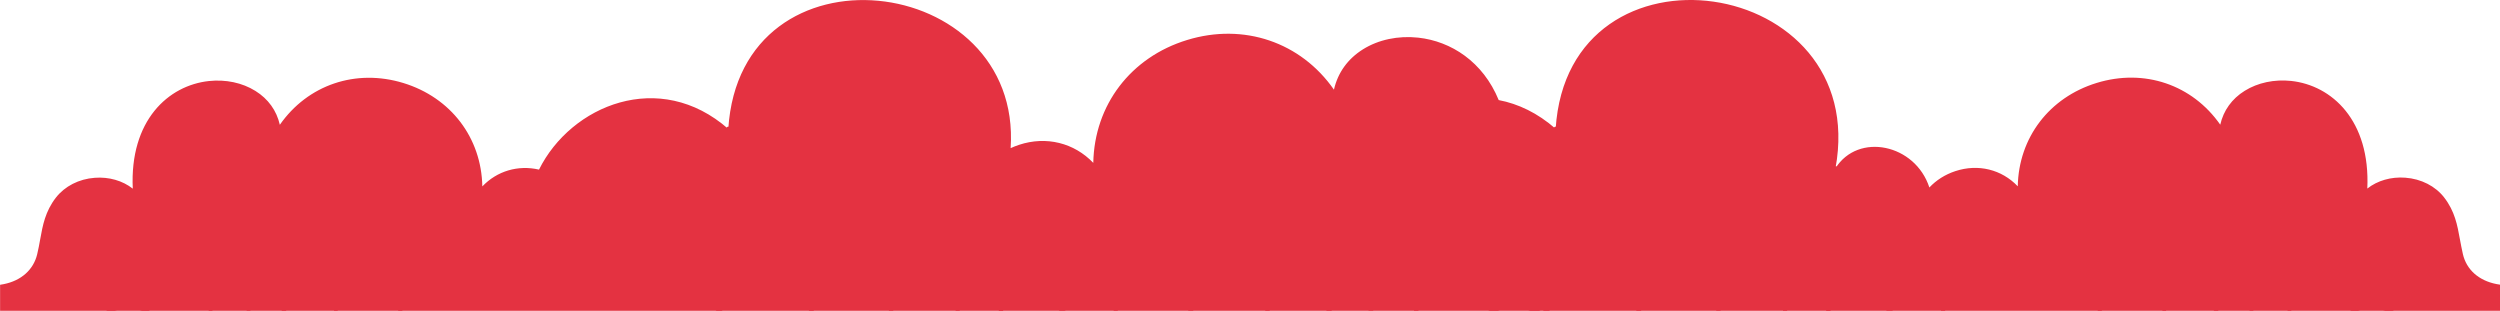 <?xml version="1.0" encoding="utf-8"?>
<!-- Generator: Adobe Illustrator 27.9.5, SVG Export Plug-In . SVG Version: 9.03 Build 54986)  -->
<svg version="1.1" id="Calque_1" xmlns="http://www.w3.org/2000/svg" xmlns:xlink="http://www.w3.org/1999/xlink" x="0px" y="0px"
	 viewBox="0 0 2782.9 346" style="enable-background:new 0 0 2782.9 346;" xml:space="preserve">
<style type="text/css">
	.st0{fill:#e43241;}
	.st1{fill:#e43241;}
</style>
<g>
	<path class="st0" d="M2778.9,316.2c-19.7-3.9-33.3-16-37.3-33.3c-1.3-5.7-2.3-11.1-3.3-16.4c-2.9-16.1-5.7-31.3-17.5-46.6
		c-9.8-12.7-25.6-20.8-43.3-22.1c-15.8-1.2-31,3.2-42.3,12.1c3.5-76-39.6-114.9-84.7-119.8c-18.8-2-37.2,1.9-51.8,11
		c-14.3,8.9-23.6,21.9-27.2,37.7c-31.1-44.5-84.5-62.8-137.5-46.5c-52.9,16.2-86.9,61-87.9,115.1c-17.9-18.8-44.1-25.3-69.5-16.9
		c-11.5,3.8-21.3,10.1-28.9,18.2c-15.8-48.5-79.2-61.6-104.5-21.5c39.6-215.3-297.7-264.4-311.5-43.8c-20.1-17.7-41.8-27.9-63.4-32
		c-17.5-42.7-53-65.5-89.6-69.5c-22.4-2.4-44.2,2.2-61.5,13c-16.9,10.6-28,26-32.3,44.9c-36.9-52.9-100.4-74.6-163.4-55.3
		c-62.9,19.2-103.3,72.5-104.5,136.8c-21.3-22.3-52.4-30.1-82.6-20.1c-3.2,1.1-6.4,2.3-9.4,3.7c13.2-196.1-301-234.2-314.3-21.4
		c-76.4-67.1-175-26.5-210.7,45.3c-23.3-5.4-46.7,1.5-63.1,18.7c-1-54.1-35-98.9-87.9-115.1c-53-16.2-106.4,2-137.5,46.5
		c-3.6-15.8-12.9-28.8-27.2-37.7c-14.6-9.1-32.9-13-51.8-11c-45.1,4.9-88.3,43.8-84.7,119.8c-11.3-8.9-26.5-13.3-42.3-12.1
		c-17.7,1.3-33.4,9.4-43.3,22.1c-11.8,15.3-14.6,30.5-17.5,46.6c-1,5.3-1.9,10.8-3.3,16.4c-4.1,17.2-17.7,29.4-37.3,33.3
		c-1.3,0.3-2.7,0.5-4,0.7V346h634.1h162.2h112.5h393.8h252.5h300h131.6h236.9h559.3v-29.1C2781.6,316.7,2780.2,316.5,2778.9,316.2z"
		/>
	<path class="st1" d="M1393,260.9c-28.5,0-53.8-13.6-70.4-32.5c-24.7-28-35.6-73.4-4.3-111.7c28.3-34.6,64.8-33.1,88.4-16.2
		c24.1,17.2,37.9,51.8,17.5,84.4c-11.9,19.1-31.6,21.7-44.9,16c-12.7-5.4-18.7-17.2-15.4-30.1c0.3-1.3,1.7-2.1,3-1.8
		c1.3,0.3,2.1,1.7,1.8,3c-3.2,12.6,4.8,21,12.6,24.4c11.4,4.9,28.4,2.6,38.8-14.1c18.7-30.1,6-61.9-16.2-77.9
		c-20.2-14.4-53.7-19.1-81.8,15.3c-29.4,36.1-19.1,78.9,4.2,105.3c25.1,28.5,70.9,44.3,116.8,15.6c51.6-32.3,57.3-92,40.9-133.8
		c-0.5-1.3,0.1-2.7,1.4-3.2c1.3-0.5,2.7,0.1,3.2,1.4c17.2,43.7,11.1,106-42.8,139.7C1427.8,256.2,1409.8,260.9,1393,260.9z"/>
	<g>
		<path class="st1" d="M1482.7,346c-7.7-10.4-10.2-26.9,1-42.3c17.5-24,47.9-26.1,67.7-15.8c16.4,8.6,30.4,28.2,22.5,58.1h5
			c7.9-32-7.4-53.1-25.3-62.4c-21.6-11.2-54.8-9-73.9,17.2c-11.7,16.1-10.1,33.3-2.9,45.2H1482.7z"/>
		<path class="st1" d="M1528.5,346c0.6-1.8,0.9-3.7,0.9-5.6c0.1-5.9-2.7-10.9-7.4-13.4c-3.6-1.9-11.5-3.9-23.8,4.4
			c-1.1,0.8-1.4,2.3-0.6,3.4c0.8,1.1,2.3,1.4,3.4,0.6c7.5-5.1,14.2-6.6,18.8-4.2c3.1,1.6,4.9,5,4.8,9c0,2-0.5,3.8-1.3,5.6H1528.5z"
			/>
	</g>
	<path class="st1" d="M1328,346c6.1-11.9,20.4-29.1,50.9-24.4c17.1,2.6,27.3,10.8,29.5,23.7c0,0.2,0.1,0.5,0.1,0.7h4.9
		c-0.1-0.5-0.1-1-0.2-1.5c-1.5-8.7-7.8-23.8-33.6-27.8c-35.2-5.3-50.8,15.8-56.9,28.9c0,0.1-0.1,0.2-0.1,0.3H1328z"/>
	<path class="st1" d="M1667.1,346c3.8-1.5,7.9-2.6,12.3-3.1c8.2-0.9,16.5,0.2,24.2,3.1h11.4c-11-6.3-23.5-9.3-36.1-7.9
		c-8.3,0.9-15.8,3.6-22.3,7.9H1667.1z"/>
	<g>
		<path class="st1" d="M1211.1,335.6c-9.2-2.4-19.7,0-28.1,6.3c-1.6,1.2-3.2,2.6-4.5,4h6.8c0.2-0.1,0.3-0.3,0.5-0.4
			c7.3-5.5,16.4-7.6,24.2-5.5c1.2,0.3,2.5-0.4,2.8-1.6C1213,337.2,1212.3,336,1211.1,335.6z"/>
		<path class="st1" d="M1116.5,346c13.5-33.2,43.3-57.1,69.2-62.3c18.9-3.8,34,2.4,42.4,17.4c8.8,15.7,11.9,31.3,11.6,44.9h4.6
			c0.2-15.7-3.9-32.2-12.2-47.1c-9.3-16.6-26.5-23.8-47.3-19.6c-27.7,5.5-59.4,31.3-73.2,66.8H1116.5z"/>
	</g>
	<path class="st1" d="M737.6,325.8c-17.7,0-36.2-6.5-54.4-19.4c-19.3-13.8-30.6-37.3-30.2-63.1c0.4-24.9,11.9-47.1,30.7-59.6
		c19.1-12.7,42.8-12.7,60.3,0c15.2,11,21.7,28.4,17.1,45.5c-2.6,9.6-9.5,18-18.8,23.1c-8.8,4.8-18.3,5.9-27,3.2
		c-1.2-0.4-1.9-1.7-1.5-2.9c0.4-1.2,1.7-1.9,2.9-1.5c7.4,2.3,15.7,1.3,23.4-2.9c8.3-4.5,14.3-11.9,16.6-20.3
		c4.1-15.2-1.8-30.8-15.4-40.6c-12.7-9.2-33.8-13.9-55.1,0.1c-17.5,11.6-28.2,32.5-28.6,55.8c-0.4,24.2,10.2,46.4,28.3,59.3
		c35.7,25.4,72.7,24.6,101.3-2.4c35.4-33.3,53-105.4,21.7-155.7c-0.7-1.1-0.3-2.5,0.7-3.1c1.1-0.7,2.5-0.3,3.2,0.7
		c14.8,23.8,20.2,54.3,15.2,86c-4.7,30-18.5,57.5-37.6,75.5C774.5,318.4,756.5,325.8,737.6,325.8z"/>
	<path class="st1" d="M1031,261.5c-1.2,0-2.4,0-3.6-0.1c-48.9-1.6-90.7-35.2-101.6-81.7c-7.6-32.2,1.3-64.6,23.7-86.7
		c19.6-19.3,46.6-26.9,72.2-20.4c32.3,8.2,50.7,28.3,51.8,56.6c1.3,33.5-22.7,72.6-50.4,81.9c-14.7,5-28,0.3-37.4-13.2
		c-6.9-9.8-6.8-22.5,0.1-32.3c6.9-9.9,18.8-14.2,30.3-11.1c1.2,0.3,1.9,1.6,1.6,2.8c-0.3,1.2-1.6,1.9-2.8,1.6
		c-11.7-3.2-20.8,2.7-25.4,9.3c-4.6,6.6-7.1,17.2-0.1,27.1c8.3,11.8,19.5,15.8,32.2,11.5c23-7.8,48.6-43.3,47.3-77.4
		c-0.7-18.5-9.7-42.5-48.3-52.3c-24-6.1-49.4,1.1-67.8,19.3c-21.3,20.9-29.7,51.7-22.4,82.4c10.5,44.5,50.5,76.6,97.3,78.1
		c44,1.5,78.6-24.8,92.5-70.3c0.4-1.2,1.6-1.9,2.9-1.5c1.2,0.4,1.9,1.6,1.5,2.9C1110.2,234.2,1075.4,261.5,1031,261.5z"/>
	<path class="st1" d="M1200.7,228.9c-1.2,0-2.1-0.9-2.3-2c-0.9-8.3-5.8-16.2-13.4-21.7c-7.6-5.5-16.6-7.6-24.8-5.8
		c-1.2,0.3-2.5-0.5-2.7-1.8c-0.3-1.2,0.5-2.5,1.8-2.7c9.5-2,19.8,0.3,28.4,6.5c8.6,6.2,14.2,15.3,15.2,24.9c0.1,1.3-0.8,2.4-2,2.5
		C1200.9,228.9,1200.8,228.9,1200.7,228.9z"/>
	<path class="st1" d="M1915.1,346c6.8-16.9,18.1-29.8,30.3-35.7c12-5.8,23.3-4.1,31.9,4.8c6.9,7.2,9.7,19.1,7.4,30.9h4.6
		c2.2-12.9-1-26-8.7-34.1c-9.9-10.4-23.4-12.5-37.2-5.8c-13.4,6.5-26,21.1-33.1,39.8H1915.1z"/>
	<path class="st1" d="M1658.6,325.8c-17.7,0-36.2-6.5-54.4-19.4c-19.3-13.8-30.6-37.3-30.2-63.1c0.4-24.9,11.9-47.1,30.7-59.6
		c19.1-12.7,42.8-12.7,60.3,0c15.2,11,21.7,28.4,17.1,45.5c-2.6,9.6-9.5,18-18.8,23.1c-8.8,4.8-18.3,5.9-27,3.2
		c-1.2-0.4-1.9-1.7-1.5-2.9c0.4-1.2,1.7-1.9,2.9-1.5c7.4,2.3,15.7,1.3,23.4-2.9c8.3-4.5,14.3-11.9,16.6-20.3
		c4.1-15.2-1.8-30.8-15.4-40.6c-12.7-9.2-33.8-13.9-55.1,0.1c-17.5,11.6-28.2,32.5-28.6,55.8c-0.4,24.2,10.2,46.4,28.3,59.3
		c35.7,25.4,72.7,24.6,101.3-2.4c35.4-33.3,53-105.4,21.7-155.7c-0.7-1.1-0.3-2.5,0.7-3.1c1.1-0.7,2.5-0.3,3.1,0.7
		c14.8,23.8,20.2,54.3,15.2,86c-4.8,30-18.5,57.5-37.6,75.5C1695.5,318.4,1677.5,325.8,1658.6,325.8z"/>
	<path class="st1" d="M1952,261.5c-1.2,0-2.4,0-3.6-0.1c-48.9-1.6-90.7-35.2-101.6-81.7c-7.6-32.2,1.3-64.6,23.7-86.7
		c19.6-19.3,46.6-26.9,72.2-20.4c32.3,8.2,50.7,28.3,51.8,56.6c1.3,33.5-22.7,72.6-50.4,81.9c-14.7,5-28,0.3-37.4-13.2
		c-6.9-9.8-6.8-22.5,0.1-32.3c6.9-9.9,18.8-14.2,30.3-11.1c1.2,0.3,1.9,1.6,1.6,2.8s-1.6,1.9-2.8,1.6c-11.7-3.2-20.8,2.7-25.4,9.3
		c-4.6,6.6-7.1,17.2-0.1,27.1c8.3,11.8,19.4,15.8,32.2,11.5c23-7.8,48.6-43.3,47.3-77.4c-0.7-18.5-9.7-42.5-48.3-52.3
		c-24-6.1-49.4,1.1-67.8,19.3c-21.3,20.9-29.7,51.7-22.4,82.4c10.5,44.5,50.5,76.6,97.3,78.1c44,1.5,78.6-24.8,92.5-70.3
		c0.4-1.2,1.7-1.9,2.9-1.5c1.2,0.4,1.9,1.6,1.5,2.9C2031.2,234.2,1996.5,261.5,1952,261.5z"/>
	<path class="st1" d="M2121.8,228.9c-1.2,0-2.1-0.9-2.3-2c-0.9-8.3-5.8-16.2-13.4-21.7c-7.6-5.5-16.6-7.6-24.8-5.8
		c-1.2,0.3-2.5-0.5-2.7-1.8c-0.3-1.2,0.5-2.5,1.8-2.7c9.5-2,19.8,0.3,28.4,6.5c8.6,6.2,14.2,15.3,15.2,24.9c0.1,1.3-0.8,2.4-2,2.5
		C2121.9,228.9,2121.8,228.9,2121.8,228.9z"/>
	<g>
		<path class="st1" d="M2037.5,346c13.5-33.2,43.3-57.1,69.2-62.3c18.9-3.8,34,2.4,42.4,17.4c8.8,15.7,11.9,31.3,11.6,44.9h4.6
			c0.2-15.7-3.9-32.2-12.2-47.1c-9.3-16.6-26.5-23.8-47.3-19.6c-27.7,5.5-59.4,31.3-73.2,66.8H2037.5z"/>
		<path class="st1" d="M2132.1,335.6c-9.2-2.4-19.7,0-28.1,6.3c-1.6,1.2-3.2,2.6-4.5,4h6.8c0.2-0.1,0.3-0.3,0.5-0.4
			c7.3-5.5,16.4-7.6,24.2-5.5c1.2,0.3,2.5-0.4,2.8-1.6C2134,337.2,2133.3,336,2132.1,335.6z"/>
	</g>
	<path class="st1" d="M803.3,346c19.3-16.7,47.2-24.8,70.6-18.6c11.7,3.1,20.8,9.4,27,18.6h5.3c-6.9-11.4-17.5-19.3-31.2-23
		c-26.3-7-58,3-78.5,23H803.3z"/>
	<path class="st1" d="M994.1,346c6.8-16.9,18.1-29.8,30.3-35.7c12-5.8,23.3-4.1,31.9,4.8c6.9,7.2,9.7,19.1,7.4,30.9h4.6
		c2.2-12.9-1-26-8.7-34.1c-9.9-10.4-23.4-12.5-37.2-5.8c-13.4,6.5-26,21.1-33.1,39.8H994.1z"/>
	<path class="st1" d="M1724.3,346c19.3-16.7,47.2-24.8,70.6-18.6c11.7,3.1,20.8,9.4,27,18.6h5.3c-6.9-11.4-17.5-19.3-31.2-23
		c-26.3-7-58,3-78.5,23H1724.3z"/>
	<path class="st1" d="M2394.2,274.4c-24,0-45.2-11.5-59.2-27.3c-20.8-23.6-29.9-61.7-3.6-93.9c23.8-29.1,54.5-27.8,74.4-13.6
		c20.3,14.5,31.9,43.6,14.8,71c-10,16.1-26.6,18.2-37.8,13.5c-10.7-4.6-15.8-14.5-13-25.3c0.3-1.1,1.4-1.8,2.5-1.5
		c1.1,0.3,1.8,1.4,1.5,2.5c-2.7,10.6,4,17.7,10.6,20.5c9.6,4.1,23.9,2.1,32.7-11.9c15.8-25.3,5.1-52.1-13.7-65.5
		c-17-12.1-45.2-16.1-68.8,12.9c-24.8,30.3-16.1,66.4,3.5,88.6c21.1,23.9,59.7,37.3,98.3,13.2c43.4-27.1,48.2-77.4,34.4-112.6
		c-0.4-1.1,0.1-2.2,1.2-2.7c1.1-0.4,2.2,0.1,2.7,1.2c14.5,36.7,9.4,89.2-36,117.6C2423.4,270.4,2408.3,274.4,2394.2,274.4z"/>
	<path class="st1" d="M2580.2,262.1c-6.2,0-11.8-1.3-16.3-2.9c-30.7-11.1-52.6-48.3-47.1-69.1c5.3-19.9,32.1-40.7,57.4-36.7
		c12.9,2,24.1,10.8,28.6,22.3c4.4,11.2,1.9,23.4-6.8,34.5c-7.3,9.2-16.8,13.8-25.3,12.1c-5.7-1.1-10-4.9-11.6-10.2
		c-0.3-1.1,0.3-2.2,1.4-2.5c1.1-0.3,2.2,0.3,2.5,1.4c1.1,3.8,4.2,6.5,8.4,7.3c7,1.4,15-2.6,21.3-10.6c7.8-9.9,10-20.7,6.2-30.5
		c-4-10.2-14-17.9-25.5-19.7c-24.4-3.9-48.5,17.5-52.8,33.7c-5,18.8,16.1,54,44.5,64.2c25.8,9.3,49.2-5.4,65.8-41.4
		c0.5-1,1.7-1.5,2.7-1c1,0.5,1.5,1.7,1,2.7C2617.5,252.9,2596.6,262.1,2580.2,262.1z"/>
	<g>
		<path class="st1" d="M2469.6,346c-6.5-8.7-8.6-22.7,0.8-35.6c14.7-20.2,40.3-21.9,56.9-13.3c13.8,7.2,25.5,23.7,19,48.9h4.2
			c6.6-26.9-6.2-44.7-21.3-52.5c-18.1-9.4-46.1-7.6-62.2,14.5c-9.8,13.5-8.5,28-2.4,38H2469.6z"/>
		<path class="st1" d="M2508.2,346c0.5-1.5,0.8-3.1,0.8-4.7c0.1-4.9-2.3-9.2-6.2-11.3c-3.1-1.6-9.7-3.3-20,3.7
			c-0.9,0.6-1.2,1.9-0.5,2.9c0.6,0.9,1.9,1.2,2.9,0.5c6.3-4.3,11.9-5.6,15.8-3.5c2.6,1.4,4.1,4.2,4.1,7.6c0,1.6-0.4,3.2-1.1,4.7
			H2508.2z"/>
	</g>
	<path class="st1" d="M2663.9,308.5c-13.8,0-27.4-7-35.9-18.8c-8-11.1-18.1-35.6,3-76c0.5-1,1.8-1.4,2.8-0.9c1,0.5,1.4,1.8,0.9,2.8
		c-20.1,38.4-10.7,61.4-3.3,71.7c8.9,12.4,23.9,18.9,38.2,16.6c13.4-2.1,23.7-11.6,28.2-25.9c5.2-16.4-2.8-30.3-13-36.8
		c-7.3-4.6-18-6.8-26.3,0.9c-3.7,3.5-5.3,9.4-4,15c1.1,4.7,3.9,8.1,7.8,9.2c1.1,0.3,1.7,1.5,1.4,2.6c-0.3,1.1-1.5,1.7-2.6,1.4
		c-5.3-1.6-9.2-6.1-10.6-12.3c-1.6-7.1,0.4-14.5,5.2-18.9c8.2-7.6,20.5-8.2,31.3-1.3c11.6,7.3,20.6,23,14.7,41.5
		c-5,15.9-16.5,26.4-31.5,28.8C2668.2,308.3,2666,308.5,2663.9,308.5z"/>
	<path class="st1" d="M2339.5,346c5.1-10,17.2-24.5,42.8-20.6c14.4,2.2,23,9.1,24.8,20c0,0.2,0,0.4,0.1,0.6h4.1
		c-0.1-0.4-0.1-0.9-0.2-1.3c-1.2-7.3-6.5-20.1-28.2-23.4c-29.6-4.5-42.7,13.3-47.9,24.4c0,0.1-0.1,0.2-0.1,0.3H2339.5z"/>
	<path class="st1" d="M2624.8,346c3.2-1.3,6.7-2.2,10.3-2.6c6.9-0.8,13.9,0.2,20.3,2.6h9.6c-9.2-5.3-19.8-7.9-30.4-6.7
		c-7,0.8-13.3,3.1-18.8,6.7H2624.8z"/>
	<path class="st1" d="M2209.9,288.6c-3.4,0-6.9-0.4-10.3-1.1c-15.4-3.3-26.5-13.4-30.4-27.8c-5.2-19.1,5.2-31.7,17.1-35.5
		c10-3.1,22.3-0.1,26.6,11.8c2.4,6.7,0.8,14.2-4.1,19.5c-4.9,5.3-12.3,7.3-19.2,5.3c-1.1-0.3-1.7-1.4-1.4-2.5
		c0.3-1.1,1.4-1.7,2.5-1.4c5.5,1.6,11.1,0,15-4.2c3.9-4.2,5.1-9.9,3.2-15.3c-3.5-9.9-13.6-11.8-21.5-9.3
		c-10.4,3.3-18.8,13.9-14.4,30.5c3.5,12.8,13.4,21.9,27.3,24.8c16.3,3.5,33.9-2.4,43.8-14.5c11-13.5,11.7-33.1,1.9-55.4
		c-0.5-1,0-2.3,1.1-2.7c1-0.5,2.2,0,2.7,1.1c10.4,23.7,9.5,44.9-2.5,59.6C2238.7,282.4,2224.4,288.6,2209.9,288.6z"/>
	<path class="st1" d="M388.8,274.4c24,0,45.2-11.5,59.2-27.3c20.8-23.6,29.9-61.7,3.6-93.9c-23.8-29.1-54.5-27.8-74.4-13.6
		c-20.3,14.5-31.9,43.6-14.8,71c10,16.1,26.6,18.2,37.8,13.5c10.7-4.6,15.8-14.5,13-25.3c-0.3-1.1-1.4-1.8-2.5-1.5
		c-1.1,0.3-1.8,1.4-1.5,2.5c2.7,10.6-4,17.7-10.6,20.5c-9.6,4.1-23.9,2.1-32.7-11.9c-15.8-25.3-5.1-52.1,13.7-65.5
		c17-12.1,45.2-16.1,68.8,12.9c24.8,30.3,16.1,66.4-3.5,88.6c-21.1,23.9-59.7,37.3-98.3,13.2c-43.4-27.1-48.2-77.4-34.4-112.6
		c0.4-1.1-0.1-2.2-1.2-2.7c-1.1-0.4-2.2,0.1-2.7,1.2c-14.5,36.7-9.4,89.2,36,117.6C359.5,270.4,374.6,274.4,388.8,274.4z"/>
	<path class="st1" d="M202.8,262.1c6.2,0,11.8-1.3,16.3-2.9c30.7-11.1,52.6-48.3,47.1-69.1c-5.3-19.9-32.1-40.7-57.4-36.7
		c-12.9,2-24.1,10.8-28.6,22.3c-4.4,11.2-1.9,23.4,6.8,34.5c7.3,9.2,16.8,13.8,25.3,12.1c5.7-1.1,10-4.9,11.6-10.2
		c0.3-1.1-0.3-2.2-1.4-2.5c-1.1-0.3-2.2,0.3-2.5,1.4c-1.1,3.8-4.2,6.5-8.4,7.3c-7,1.4-15-2.6-21.3-10.6c-7.8-9.9-10-20.7-6.2-30.5
		c4-10.2,14-17.9,25.5-19.7c24.4-3.9,48.5,17.5,52.8,33.7c5,18.8-16.1,54-44.5,64.2c-25.8,9.3-49.2-5.4-65.8-41.4
		c-0.5-1-1.7-1.5-2.7-1c-1,0.5-1.5,1.7-1,2.7C165.4,252.9,186.4,262.1,202.8,262.1z"/>
	<g>
		<path class="st1" d="M313.3,346c6.5-8.7,8.6-22.7-0.8-35.6c-14.7-20.2-40.3-21.9-56.9-13.3c-13.8,7.2-25.5,23.7-19,48.9h-4.2
			c-6.6-26.9,6.2-44.7,21.3-52.5c18.1-9.4,46.1-7.6,62.2,14.5c9.8,13.5,8.5,28,2.4,38H313.3z"/>
		<path class="st1" d="M274.7,346c-0.5-1.5-0.8-3.1-0.8-4.7c-0.1-4.9,2.3-9.2,6.2-11.3c3.1-1.6,9.7-3.3,20,3.7
			c0.9,0.6,1.2,1.9,0.5,2.9c-0.6,0.9-1.9,1.2-2.9,0.5c-6.3-4.3-11.9-5.6-15.8-3.5c-2.6,1.4-4.1,4.2-4.1,7.6c0,1.6,0.4,3.2,1.1,4.7
			H274.7z"/>
	</g>
	<path class="st1" d="M119,308.5c13.8,0,27.4-7,35.9-18.8c8-11.1,18.1-35.6-3-76c-0.5-1-1.8-1.4-2.8-0.9c-1,0.5-1.4,1.8-0.9,2.8
		c20.1,38.4,10.7,61.4,3.3,71.7c-8.9,12.4-23.9,18.9-38.2,16.6c-13.4-2.1-23.7-11.6-28.2-25.9c-5.2-16.4,2.8-30.3,13-36.8
		c7.3-4.6,18-6.8,26.3,0.9c3.7,3.5,5.3,9.4,4,15c-1.1,4.7-3.9,8.1-7.8,9.2c-1.1,0.3-1.7,1.5-1.4,2.6c0.3,1.1,1.5,1.7,2.6,1.4
		c5.3-1.6,9.2-6.1,10.6-12.3c1.6-7.1-0.4-14.5-5.2-18.9c-8.2-7.6-20.5-8.2-31.3-1.3c-11.6,7.3-20.6,23-14.7,41.5
		c5,15.9,16.5,26.4,31.5,28.8C114.8,308.3,116.9,308.5,119,308.5z"/>
	<path class="st1" d="M443.5,346c-5.1-10-17.2-24.5-42.8-20.6c-14.4,2.2-23,9.1-24.8,20c0,0.2,0,0.4-0.1,0.6h-4.1
		c0.1-0.4,0.1-0.9,0.2-1.3c1.2-7.3,6.5-20.1,28.2-23.4c29.6-4.5,42.7,13.3,47.9,24.4c0,0.1,0.1,0.2,0.1,0.3H443.5z"/>
	<path class="st1" d="M158.1,346c-3.2-1.3-6.7-2.2-10.3-2.6c-6.9-0.8-13.9,0.2-20.3,2.6h-9.6c9.2-5.3,19.8-7.9,30.4-6.7
		c7,0.8,13.3,3.1,18.8,6.7H158.1z"/>
	<path class="st1" d="M573,288.6c3.4,0,6.9-0.4,10.3-1.1c15.4-3.3,26.5-13.4,30.4-27.8c5.2-19.1-5.2-31.7-17.1-35.5
		c-10-3.1-22.3-0.1-26.6,11.8c-2.4,6.7-0.8,14.2,4.1,19.5c4.9,5.3,12.3,7.3,19.2,5.3c1.1-0.3,1.7-1.4,1.4-2.5
		c-0.3-1.1-1.4-1.7-2.5-1.4c-5.5,1.6-11.1,0-15-4.2c-3.9-4.2-5.1-9.9-3.2-15.3c3.5-9.9,13.6-11.8,21.5-9.3
		c10.4,3.3,18.8,13.9,14.4,30.5c-3.5,12.8-13.4,21.9-27.3,24.8c-16.3,3.5-33.9-2.4-43.8-14.5c-11-13.5-11.7-33.1-1.9-55.4
		c0.5-1,0-2.3-1.1-2.7c-1-0.5-2.2,0-2.7,1.1c-10.4,23.7-9.5,44.9,2.5,59.6C544.2,282.4,558.5,288.6,573,288.6z"/>
</g>
</svg>
